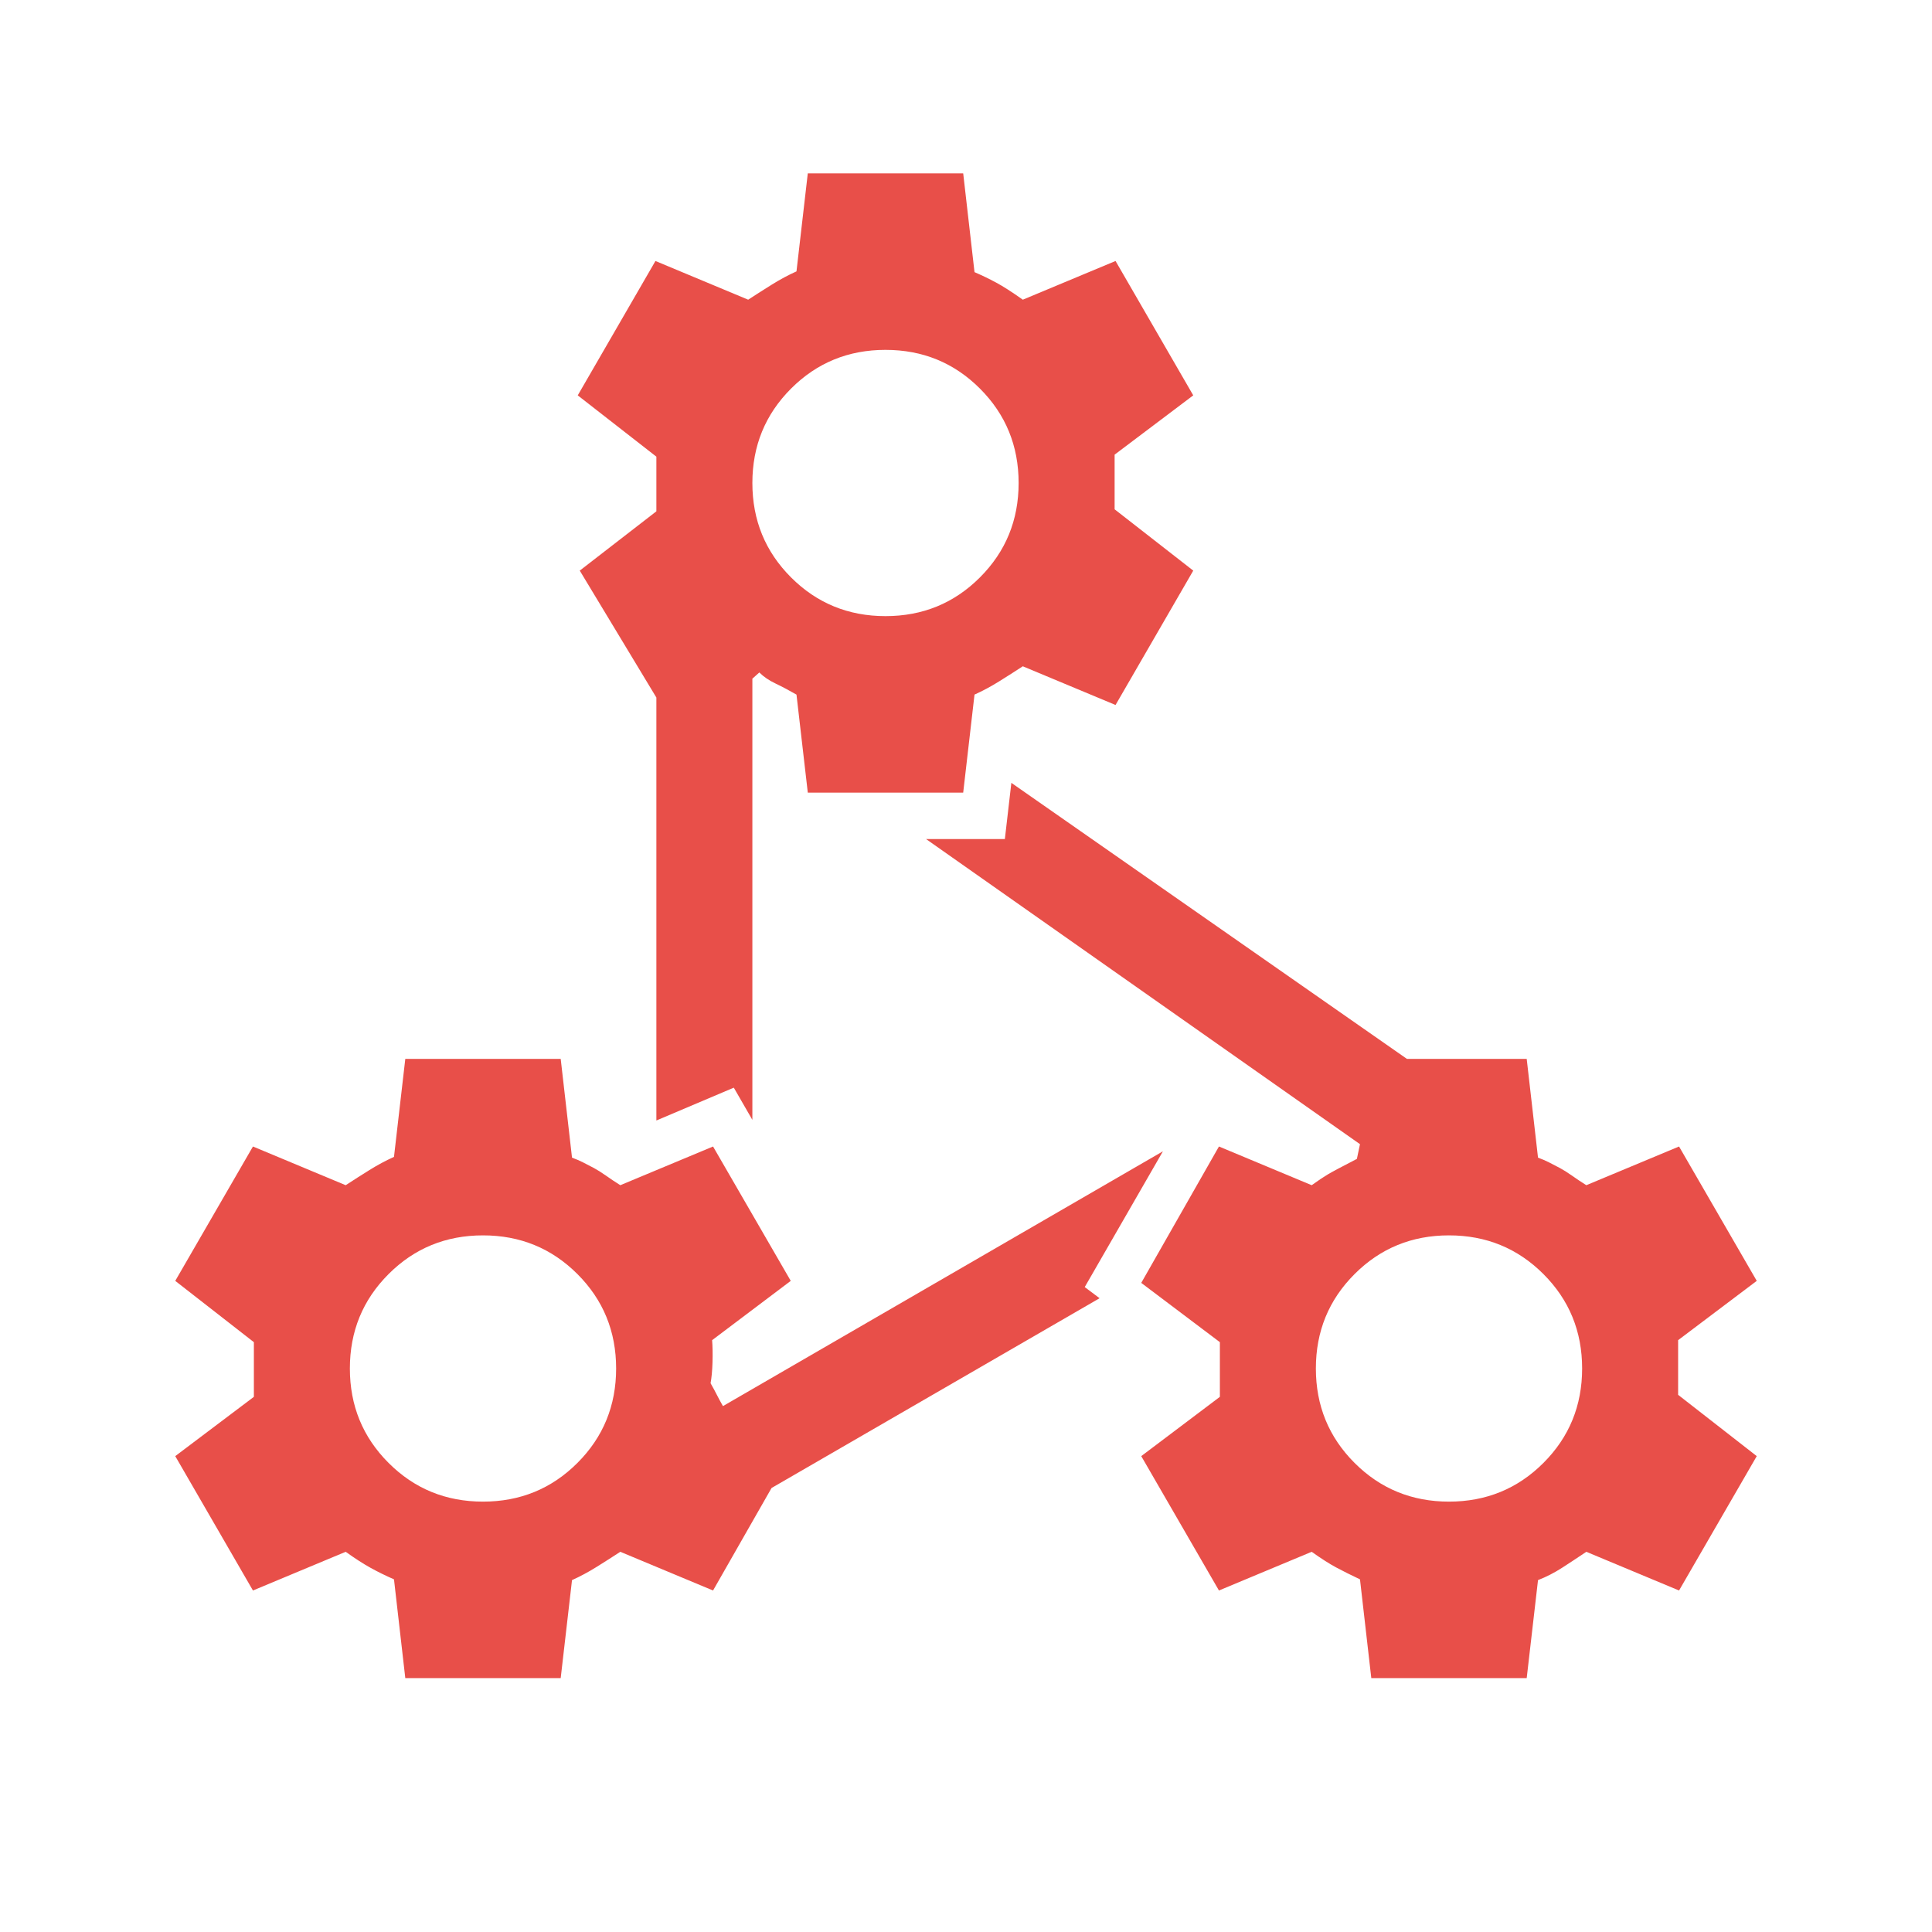 <svg xmlns="http://www.w3.org/2000/svg" height="24px" viewBox="0 -960 960 960" width="24px" fill="#e84f49"><path d="m201.39-126.15-5.62-49.08q-6.31-2.77-11.65-5.73-5.35-2.96-12.35-7.96l-46.08 19.23-38.61-66.77 39.07-29.46v-27.16l-39.07-30.46 38.61-66.77 46.08 19.23q5.77-3.77 11.81-7.53 6.04-3.77 12.19-6.54l5.62-48.7h77.22l5.62 49.08q2.77 1 5.54 2.39 2.77 1.38 5.35 2.77 2.57 1.38 5.96 3.76 3.38 2.39 7.15 4.77l46.08-19.23 38.61 66.77-39.07 29.46q.38 4.93.19 11.08t-.96 10.31q1.92 3.38 3.07 5.69 1.16 2.31 3.08 5.69l218.62-126.61L539-320.46l7.38 5.54-163 94.3-29.07 50.93-46.08-19.23q-5.77 3.77-11.81 7.53-6.04 3.77-12.19 6.54l-5.62 48.7h-77.22Zm38.61-220q-27.69 0-46.92 19.23T173.85-280q0 27.69 19.23 46.92T240-213.85q27.69 0 46.92-19.23T306.15-280q0-27.69-19.23-46.92T240-346.15Zm161.39-220-5.62-48.7q-5.46-3.15-10.39-5.5-4.92-2.34-8.07-5.5l-3.46 3.08v219.23l-9.23-16-38.47 16.31v-210.16l-38.07-63.07 38.07-29.46v-27.16l-39.07-30.46 38.61-66.77 46.08 19.23q5.77-3.77 11.81-7.53 6.04-3.77 12.19-6.54l5.62-48.7h77.22l5.62 49.08q5.54 2.39 10.69 5.16 5.16 2.76 13.31 8.53l46.08-19.23 38.61 66.77-39.07 29.46v27.16l39.07 30.46-38.61 66.77-46.08-19.23q-5.77 3.77-11.81 7.53-6.04 3.77-12.19 6.54l-5.62 48.7h-77.22Zm38.61-220q-27.69 0-46.92 19.23T373.85-720q0 27.69 19.23 46.92T440-653.85q27.69 0 46.92-19.23T506.15-720q0-27.69-19.23-46.92T440-786.15Zm241.39 660-5.62-49.08q-6.69-3.16-11.85-5.92-5.15-2.77-12.15-7.77l-46.08 19.23-38.61-66.77 39.07-29.46v-27.16l-39.07-29.46 38.61-67.77 46.08 19.23q4.92-3.53 8.04-5.38 3.11-1.85 14.42-7.69l1.54-7.31-215.62-151.62h39.16l3.23-27.92 196.54 137.15h59.53l5.62 49.08q2.77 1 5.54 2.39 2.77 1.38 5.35 2.77 2.57 1.38 5.96 3.76 3.38 2.39 7.15 4.77l46.08-19.23 38.61 66.77-39.07 29.46v27.16l39.07 30.46-38.61 66.77-46.08-19.23q-6.15 4.15-12 7.92-5.85 3.77-12 6.15l-5.62 48.7h-77.22Zm38.61-220q-27.69 0-46.92 19.23T653.85-280q0 27.69 19.23 46.92T720-213.85q27.69 0 46.92-19.23T786.15-280q0-27.69-19.23-46.92T720-346.15Z"/></svg>